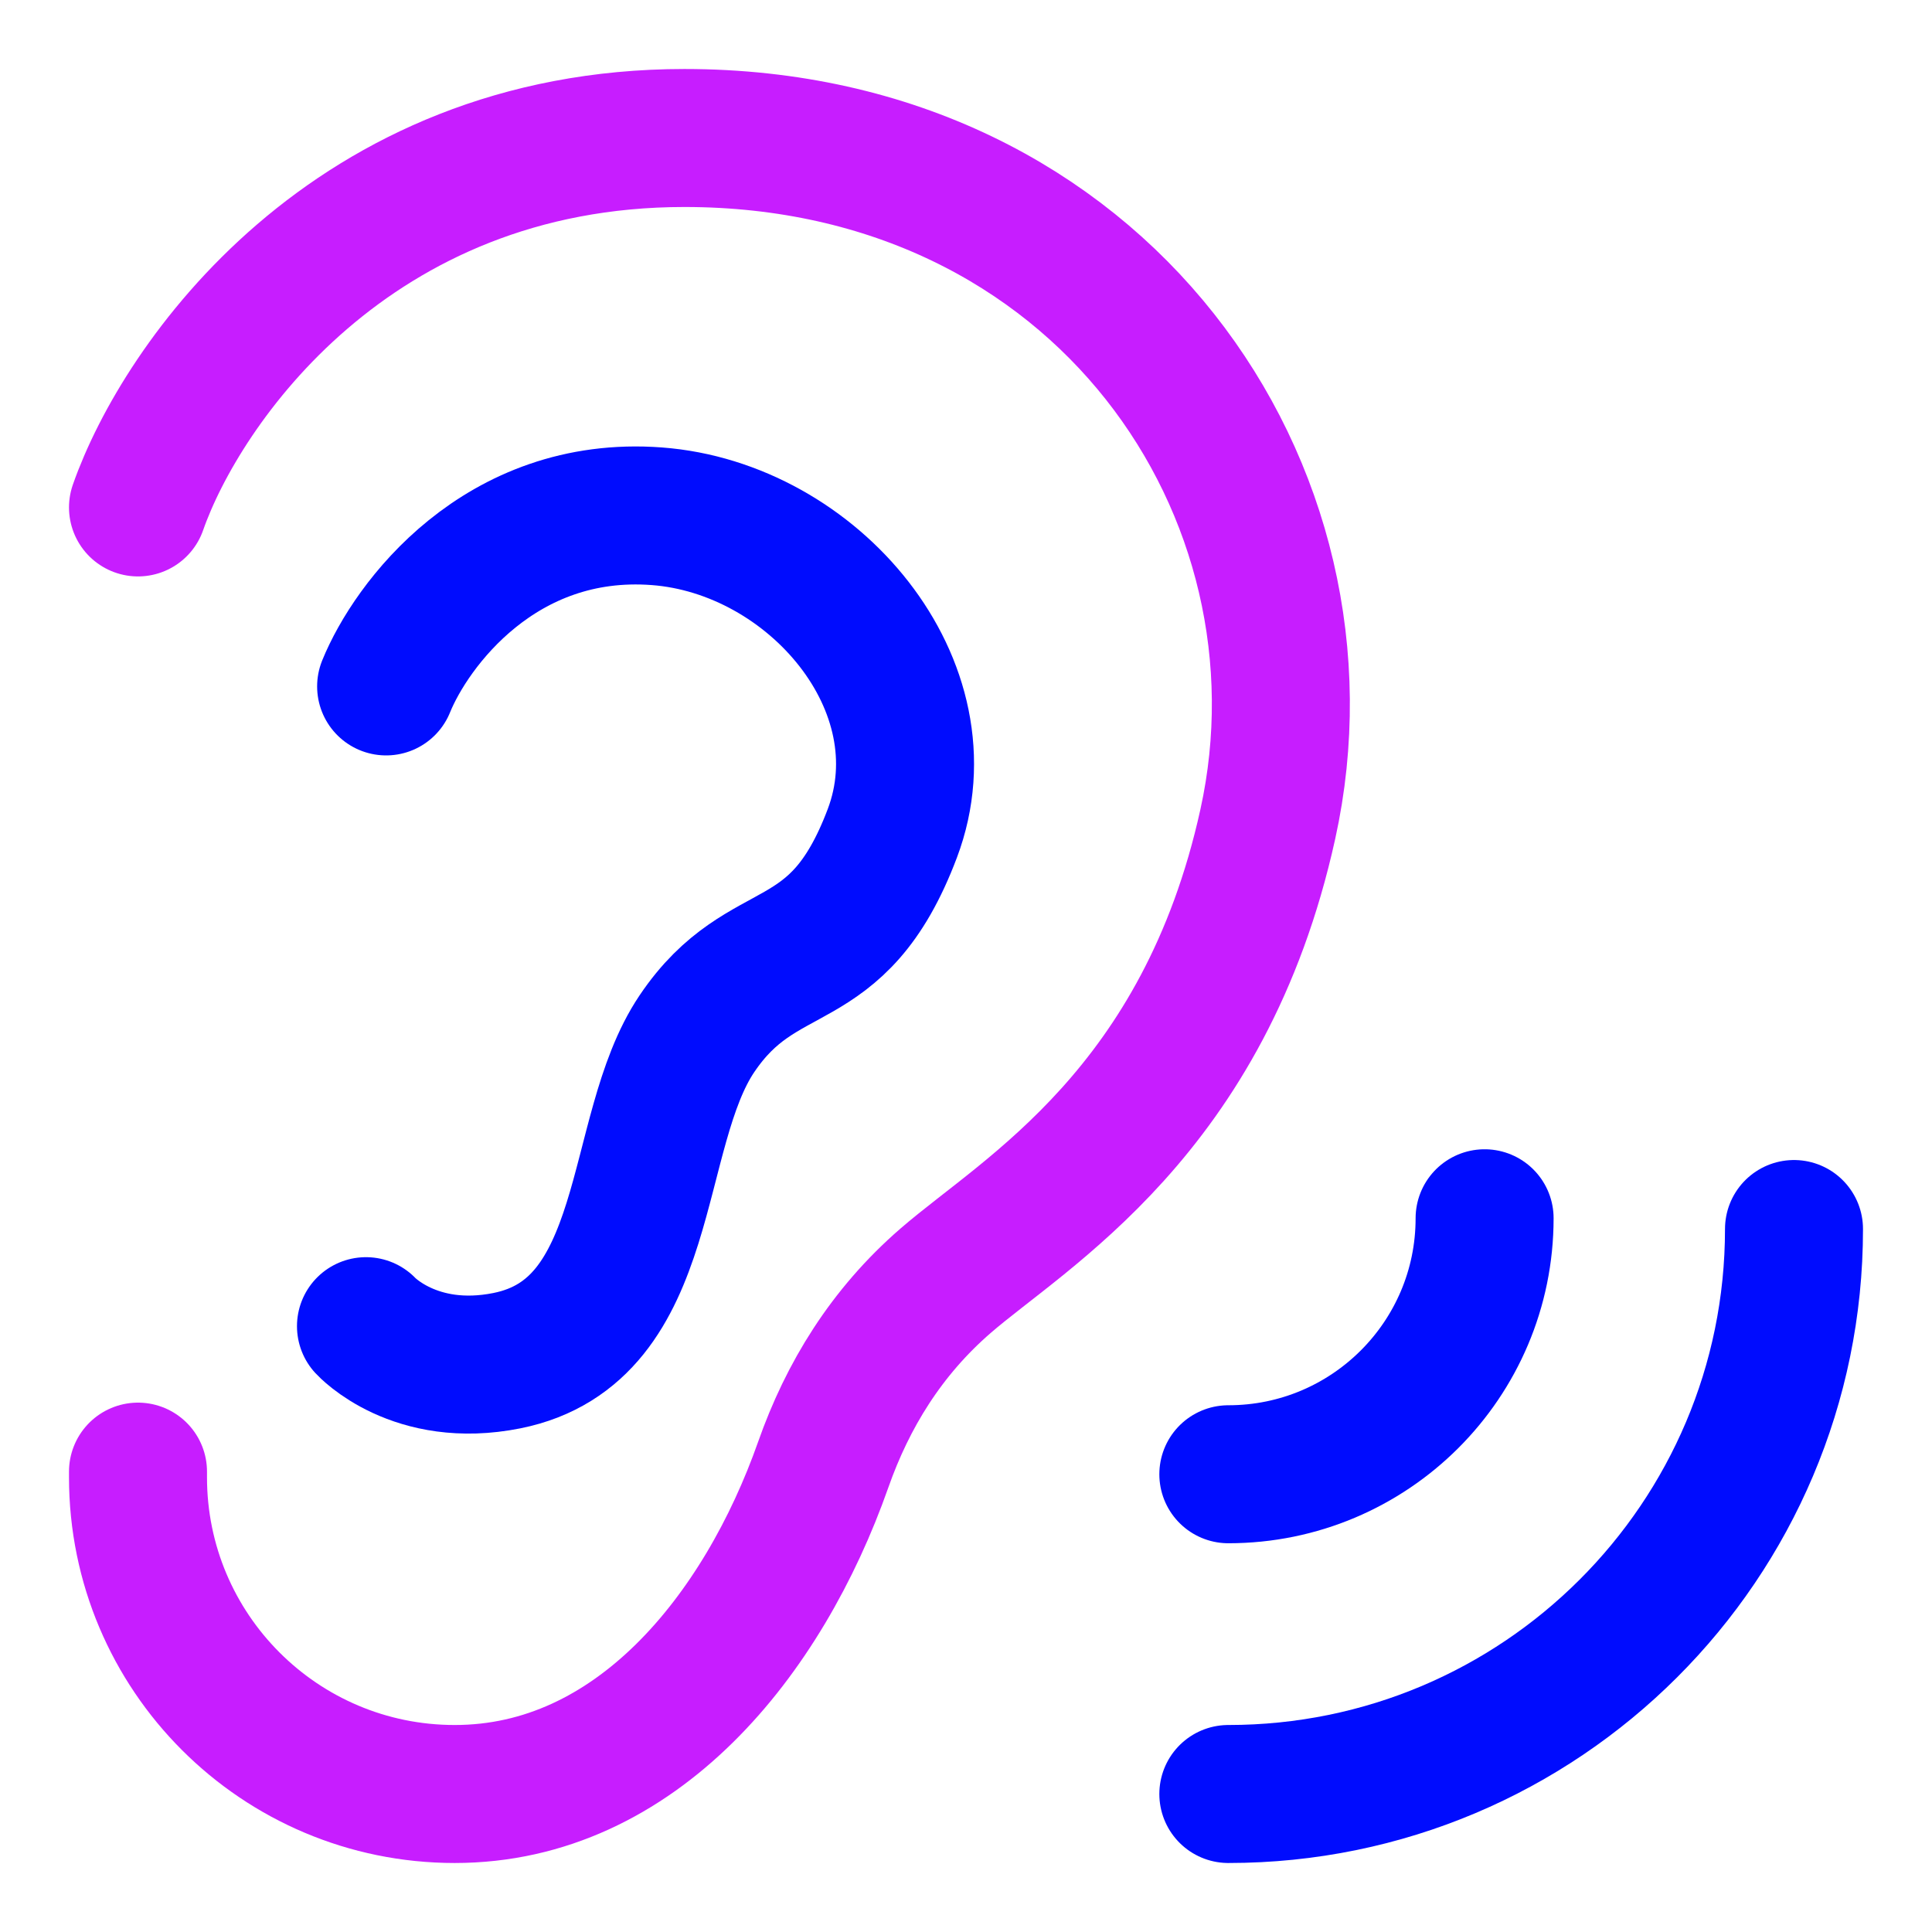 <svg xmlns="http://www.w3.org/2000/svg" fill="none" viewBox="0 0 14 14" id="Ear-Hearing--Streamline-Core-Neon">
  <desc>
    Ear Hearing Streamline Icon: https://streamlinehq.com
  </desc>
  <g id="ear-hearing--health-medical-hearing-ear">
    <path id="Vector 1115" stroke="#c71dff" stroke-linecap="round" stroke-linejoin="round" d="M1 3.677C1.312 2.785 2.542 1 4.96 1c3.022 0 4.757 2.568 4.227 4.972 -0.459 2.084 -1.76 2.811 -2.334 3.308 -0.431 0.373 -0.711 0.832 -0.887 1.332C5.53 11.851 4.609 13 3.295 13 2.027 13 1 11.973 1 10.705v-0.041" stroke-width="1"></path>
    <path id="Ellipse 343" stroke="#000cfe" stroke-linecap="round" stroke-linejoin="round" d="M13 8.906C13 11.167 11.165 13 8.901 13" stroke-width="1"></path>
    <path id="Ellipse 345" stroke="#000cfe" stroke-linecap="round" stroke-linejoin="round" d="M10.758 8.828c0 1.025 -0.832 1.855 -1.857 1.855" stroke-width="1"></path>
    <path id="Vector 1116" stroke="#000cfe" stroke-linecap="round" stroke-linejoin="round" d="M2.798 4.974c0.181 -0.446 0.827 -1.318 1.961 -1.233 1.135 0.085 2.109 1.233 1.707 2.298 -0.402 1.065 -0.933 0.735 -1.416 1.452 -0.483 0.717 -0.303 2.154 -1.377 2.369 -0.669 0.134 -1.021 -0.25 -1.021 -0.25" stroke-width="1"></path>
  </g>
</svg>